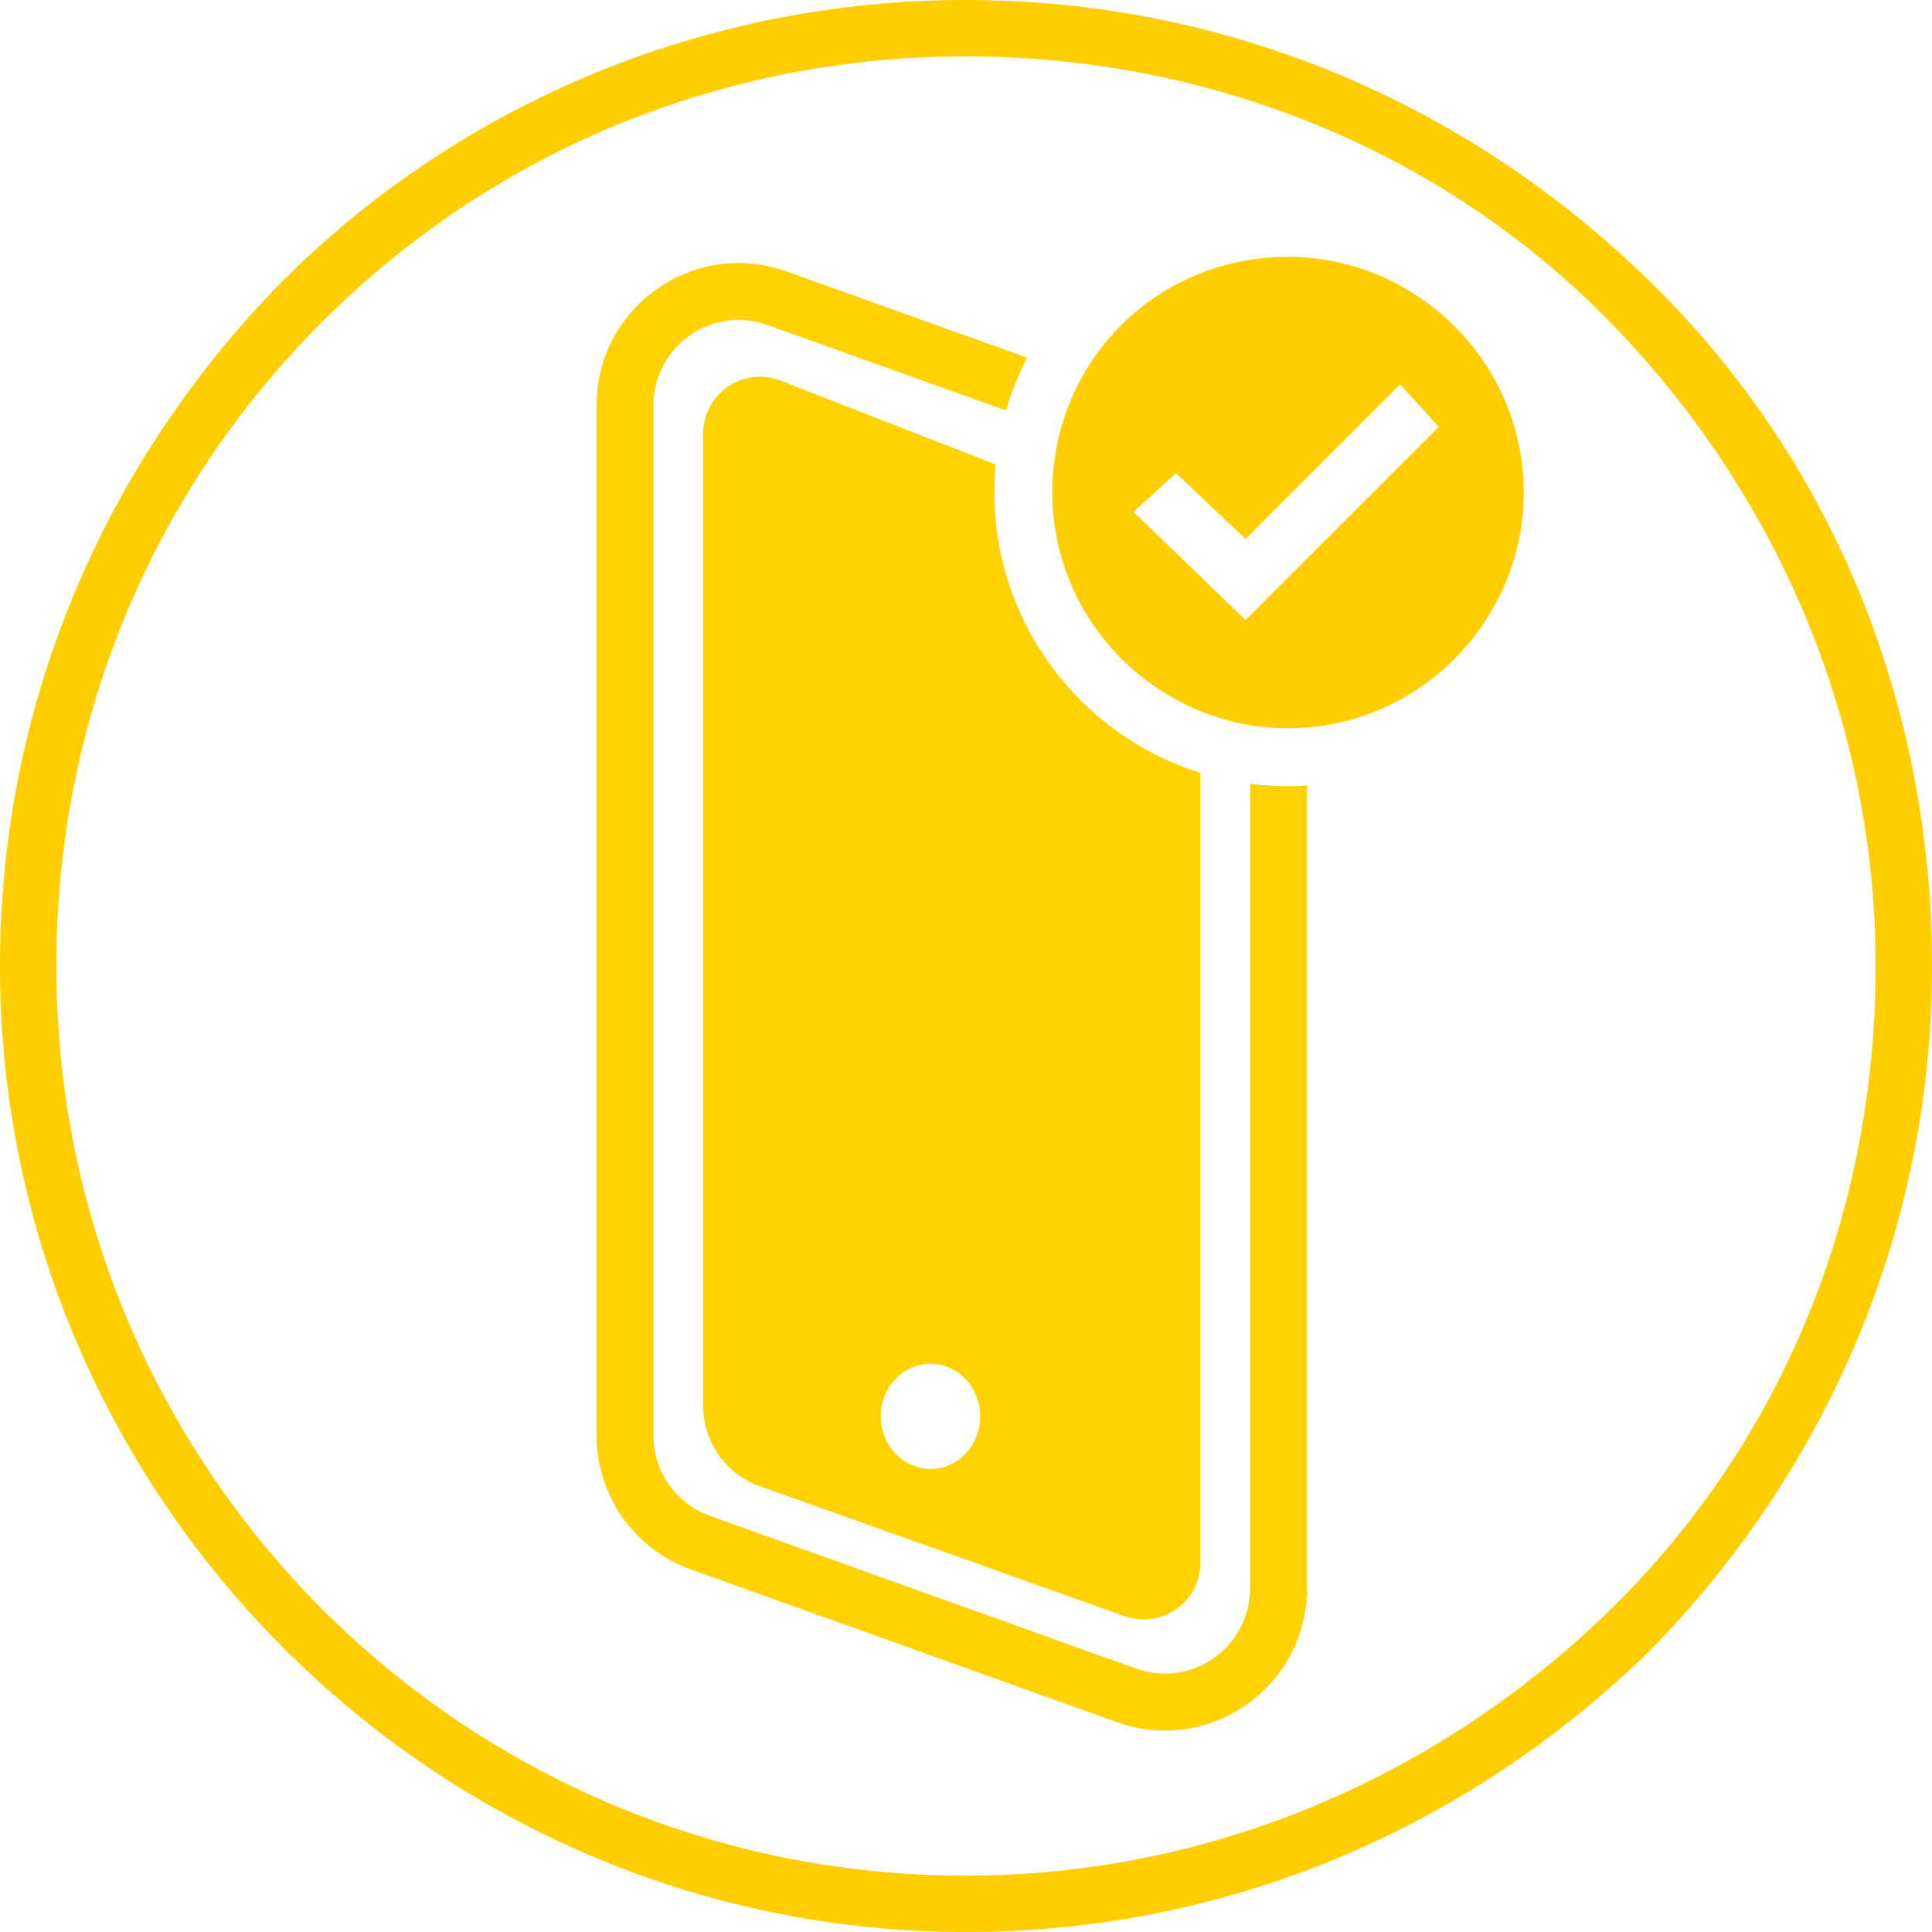 <svg width="68" height="68" viewBox="0 0 68 68" fill="none" xmlns="http://www.w3.org/2000/svg">
<path d="M34 68C15.3 68 0 52.7 0 34C0 24.933 3.542 16.433 9.917 9.917C16.292 3.542 24.933 0 34 0C43.067 0 51.567 3.542 58.083 9.917C64.6 16.292 68 24.933 68 34C68 43.067 64.458 51.567 58.083 58.083C51.567 64.458 43.067 68 34 68ZM34 1.983C25.5 1.983 17.425 5.242 11.333 11.333C5.242 17.425 1.983 25.5 1.983 34C1.983 51.708 16.292 66.017 34 66.017C42.5 66.017 50.575 62.617 56.667 56.667C62.758 50.717 66.017 42.642 66.017 34C66.017 25.5 62.617 17.425 56.667 11.333C50.717 5.242 42.5 1.983 34 1.983Z" fill="#FFCE00"/>
<path fill-rule="evenodd" clip-rule="evenodd" d="M44 27.585V55.905C44 57.981 41.942 59.429 39.988 58.729L24.988 53.354C23.796 52.927 23 51.797 23 50.53V14.262C23 12.186 25.058 10.737 27.012 11.438L35.409 14.447C35.597 13.799 35.847 13.177 36.152 12.588L27.687 9.555C24.43 8.388 21 10.802 21 14.262V50.53C21 52.641 22.326 54.525 24.313 55.237L39.313 60.612C42.57 61.779 46 59.365 46 55.905V27.649C45.78 27.663 45.558 27.67 45.335 27.67C44.883 27.67 44.437 27.641 44 27.585Z" fill="#FFD200"/>
<path fill-rule="evenodd" clip-rule="evenodd" d="M35.046 16.349C35.016 16.674 35 17.002 35 17.335C35 21.968 38.049 25.89 42.25 27.202V54.998C42.25 56.38 40.881 57.346 39.579 56.882L26.743 52.31C25.548 51.884 24.75 50.753 24.75 49.484V15.26C24.75 13.852 26.165 12.885 27.477 13.397L35.046 16.349ZM34.5 49.85C34.5 50.872 33.717 51.7 32.75 51.7C31.784 51.7 31 50.872 31 49.85C31 48.828 31.784 48 32.75 48C33.717 48 34.5 48.828 34.5 49.85Z" fill="#FFD200"/>
<path fill-rule="evenodd" clip-rule="evenodd" d="M53.631 17.336C53.631 12.712 49.823 9.04 45.335 9.04C40.712 9.04 37.04 12.712 37.04 17.336C37.04 21.96 40.848 25.632 45.335 25.632C49.959 25.632 53.631 21.824 53.631 17.336ZM43.839 21.824L39.896 18.016L41.392 16.656L43.839 18.968L49.279 13.528L50.639 15.024L43.839 21.824Z" fill="#FFCE00"/>
</svg>
